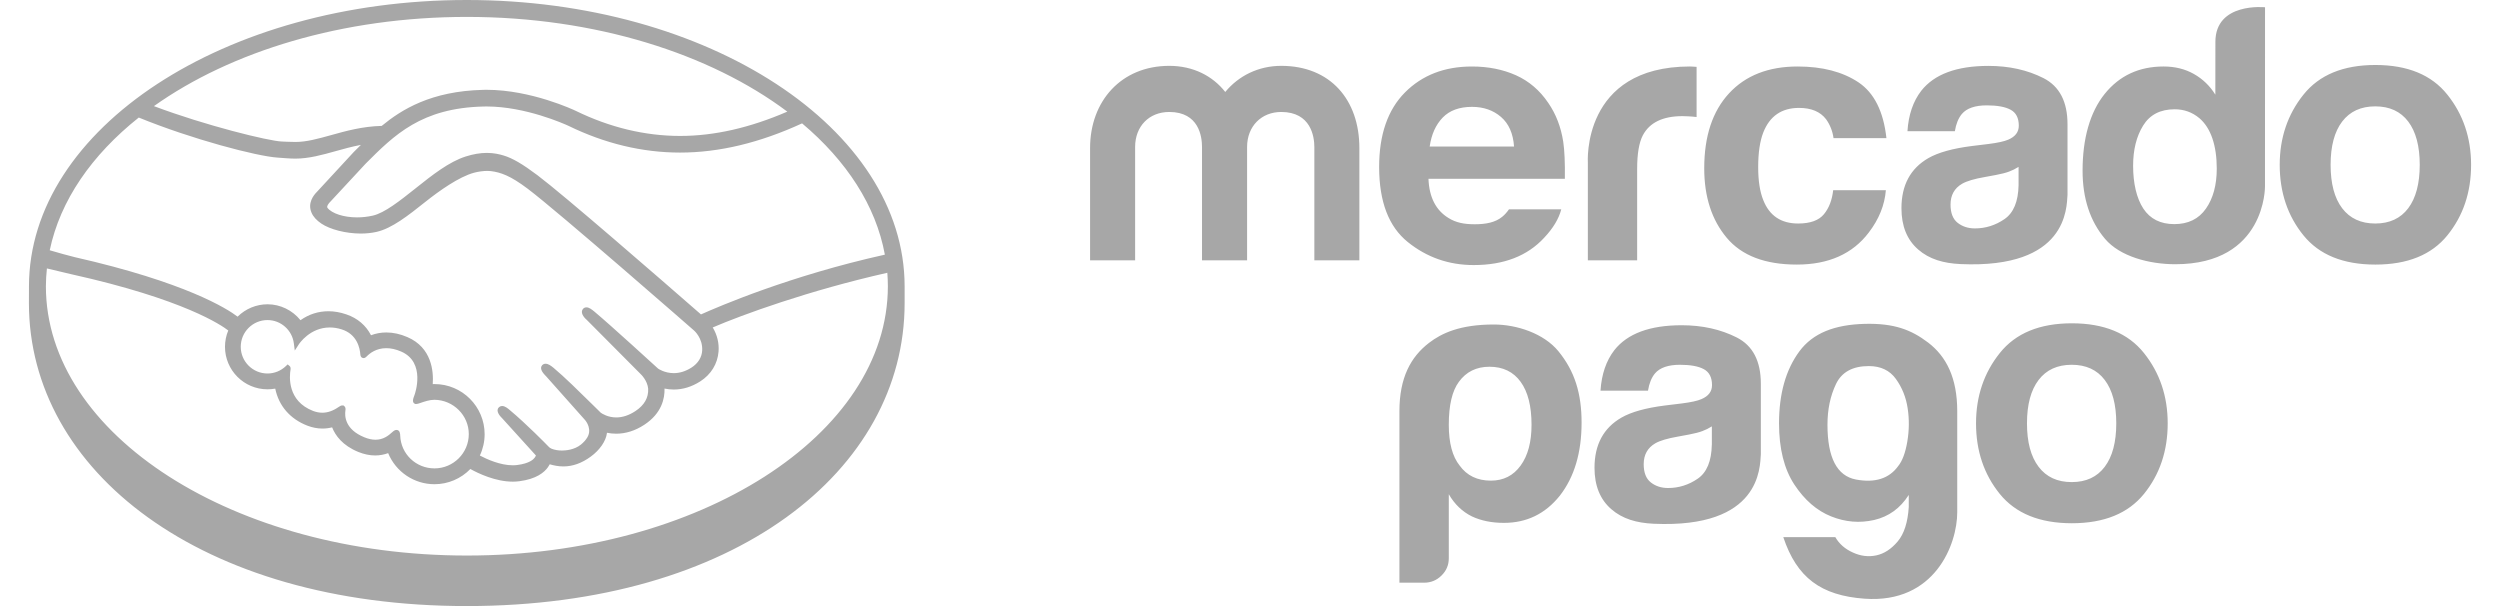 <?xml version="1.0" encoding="utf-8"?>
<!-- Generator: Adobe Illustrator 23.0.5, SVG Export Plug-In . SVG Version: 6.00 Build 0)  -->
<svg version="1.1" id="Capa_1" xmlns="http://www.w3.org/2000/svg" xmlns:xlink="http://www.w3.org/1999/xlink" x="0px" y="0px"
	 viewBox="0 0 165 40" style="enable-background:new 0 0 165 40;" xml:space="preserve">
<style type="text/css">
	.st0{fill:#A7A7A7;}
</style>
<path class="st0" d="M30.808,0C14.849,0,1.912,8.488,1.912,18.901c0,0.269-0.003,1.011-0.003,1.107
	C1.909,31.054,13.216,40,30.805,40c17.696,0,28.9-8.944,28.9-19.991v-1.108C59.705,8.488,46.768,0,30.808,0z M30.814,1.116
	c8.471,0,16.051,2.428,21.148,6.252c-2.464,1.065-4.811,1.604-7.076,1.604C42.566,8.97,40.25,8.413,38,7.316
	c-0.118-0.057-2.94-1.387-5.876-1.389c-0.077,0-0.155,0.001-0.232,0.003c-3.45,0.081-5.392,1.306-6.699,2.379
	c-1.271,0.031-2.367,0.337-3.343,0.61C20.98,9.16,20.228,9.37,19.495,9.37c-0.302,0-0.846-0.028-0.894-0.03
	c-0.841-0.025-5.068-1.062-8.442-2.336C15.245,3.389,22.613,1.116,30.814,1.116z M9.159,7.758c3.524,1.441,7.8,2.555,9.153,2.643
	c0.377,0.024,0.779,0.067,1.181,0.068c0.897,0,1.792-0.251,2.658-0.494c0.512-0.143,1.077-0.3,1.67-0.413
	c-0.158,0.156-0.316,0.314-0.475,0.472l-2.45,2.651c-0.193,0.195-0.612,0.714-0.335,1.354c0.109,0.258,0.332,0.505,0.644,0.715
	c0.584,0.393,1.63,0.659,2.601,0.66c0.368,0.001,0.717-0.037,1.038-0.108c1.027-0.23,2.104-1.089,3.246-1.996
	c0.909-0.723,2.202-1.64,3.19-1.909c0.276-0.075,0.616-0.122,0.889-0.122c0.082,0.001,0.159,0.003,0.23,0.014
	c0.653,0.083,1.286,0.305,2.413,1.152c2.011,1.511,10.911,9.297,10.998,9.373c0.006,0.005,0.574,0.495,0.534,1.309
	c-0.021,0.453-0.273,0.857-0.71,1.136c-0.38,0.241-0.772,0.364-1.168,0.364c-0.595-0.001-1.005-0.279-1.031-0.298
	c-0.032-0.027-3.082-2.823-4.204-3.762c-0.179-0.148-0.352-0.282-0.527-0.282c-0.094,0-0.177,0.04-0.233,0.11
	c-0.176,0.218,0.021,0.519,0.254,0.717l3.562,3.581c0.005,0.003,0.444,0.416,0.492,0.964c0.028,0.594-0.256,1.09-0.846,1.477
	c-0.42,0.277-0.846,0.417-1.263,0.417c-0.548,0-0.931-0.249-1.016-0.308l-0.511-0.503c-0.933-0.919-1.898-1.869-2.604-2.458
	c-0.172-0.143-0.355-0.275-0.531-0.275c-0.087,0-0.164,0.033-0.224,0.095c-0.08,0.089-0.136,0.25,0.064,0.517
	c0.082,0.11,0.18,0.2,0.18,0.2l2.599,2.92c0.021,0.026,0.535,0.637,0.058,1.245l-0.091,0.117c-0.078,0.086-0.162,0.165-0.242,0.233
	c-0.443,0.364-1.035,0.402-1.27,0.402c-0.125,0-0.247-0.011-0.352-0.03c-0.256-0.046-0.429-0.117-0.512-0.216l-0.032-0.033
	c-0.142-0.147-1.452-1.484-2.536-2.389c-0.143-0.12-0.321-0.271-0.505-0.271c-0.091,0-0.172,0.036-0.235,0.105
	c-0.215,0.235,0.108,0.586,0.243,0.715l2.217,2.445c-0.003,0.021-0.03,0.072-0.084,0.149c-0.079,0.109-0.348,0.379-1.152,0.48
	c-0.097,0.013-0.196,0.018-0.294,0.018c-0.829,0-1.714-0.402-2.17-0.644c0.207-0.439,0.315-0.921,0.315-1.405
	c0-1.825-1.481-3.309-3.305-3.311c-0.039,0-0.081,0.001-0.12,0.003c0.06-0.833-0.058-2.411-1.677-3.105
	c-0.467-0.202-0.931-0.304-1.383-0.304c-0.354,0-0.694,0.061-1.014,0.183c-0.336-0.652-0.893-1.127-1.62-1.374
	c-0.401-0.139-0.801-0.21-1.187-0.21c-0.674,0-1.294,0.199-1.848,0.592c-0.531-0.66-1.332-1.051-2.175-1.051
	c-0.738,0-1.449,0.295-1.975,0.817c-0.69-0.527-3.427-2.266-10.754-3.929c-0.35-0.08-1.144-0.307-1.645-0.453
	C3.97,13.226,6.06,10.223,9.159,7.758z M22.75,26.831l-0.079-0.072h-0.081c-0.066,0-0.133,0.027-0.224,0.091
	c-0.373,0.262-0.731,0.389-1.095,0.389c-0.2,0-0.406-0.04-0.612-0.119c-1.698-0.661-1.564-2.264-1.481-2.747
	c0.012-0.098-0.012-0.174-0.074-0.224l-0.12-0.099l-0.112,0.107c-0.331,0.319-0.764,0.494-1.219,0.494
	c-0.973-0.001-1.765-0.792-1.764-1.765c0-0.973,0.793-1.763,1.766-1.762c0.879,0,1.627,0.661,1.739,1.539l0.061,0.474l0.26-0.401
	c0.029-0.047,0.742-1.124,2.052-1.123c0.249,0,0.506,0.04,0.766,0.12c1.045,0.319,1.221,1.266,1.248,1.66
	c0.018,0.23,0.182,0.241,0.214,0.241c0.09,0,0.156-0.058,0.204-0.107c0.197-0.206,0.626-0.548,1.298-0.548
	c0.307,0.001,0.635,0.074,0.972,0.22c1.661,0.712,0.907,2.821,0.898,2.843c-0.142,0.35-0.148,0.504-0.014,0.593l0.065,0.031h0.048
	c0.075,0,0.169-0.033,0.322-0.085c0.226-0.078,0.567-0.195,0.886-0.195h0.001c1.249,0.014,2.266,1.031,2.265,2.266
	c-0.001,1.248-1.018,2.262-2.266,2.262c-1.222-0.001-2.215-0.95-2.26-2.16c-0.003-0.103-0.013-0.379-0.247-0.379
	c-0.096,0-0.179,0.057-0.275,0.144c-0.268,0.249-0.61,0.503-1.11,0.503c-0.226,0-0.472-0.053-0.731-0.159
	c-1.29-0.522-1.308-1.409-1.255-1.765C22.811,27.007,22.816,26.907,22.75,26.831z M58.599,18.891
	c0,9.816-12.44,17.775-27.785,17.775S3.029,28.707,3.029,18.891c0-0.395,0.027-0.786,0.067-1.174
	c0.123,0.029,1.341,0.321,1.593,0.378c7.485,1.662,9.958,3.391,10.376,3.717c-0.142,0.34-0.215,0.707-0.216,1.076
	c-0.001,1.546,1.256,2.806,2.803,2.807c0.173,0,0.346-0.015,0.514-0.046c0.233,1.137,0.978,2,2.116,2.443
	c0.332,0.128,0.669,0.193,0.999,0.193c0.214,0,0.429-0.026,0.639-0.08c0.21,0.533,0.683,1.199,1.74,1.628
	c0.371,0.149,0.741,0.227,1.102,0.227c0.294,0,0.582-0.052,0.856-0.153c0.507,1.234,1.712,2.051,3.057,2.051
	c0.891,0.001,1.746-0.362,2.369-1.004c0.534,0.297,1.662,0.834,2.8,0.835c0.148,0,0.286-0.01,0.424-0.027
	c1.13-0.143,1.657-0.585,1.898-0.929c0.044-0.06,0.083-0.124,0.117-0.19c0.267,0.078,0.561,0.14,0.897,0.141
	c0.617,0,1.211-0.211,1.809-0.647c0.589-0.424,1.008-1.034,1.068-1.552c0.001-0.007,0.002-0.015,0.003-0.023
	c0.199,0.041,0.402,0.062,0.605,0.062c0.636,0,1.262-0.198,1.859-0.59c1.153-0.756,1.353-1.743,1.334-2.389
	c0.202,0.042,0.408,0.064,0.613,0.064c0.597,0,1.183-0.18,1.742-0.536c0.714-0.456,1.145-1.156,1.211-1.97
	c0.044-0.553-0.093-1.111-0.385-1.591c1.929-0.831,6.335-2.438,11.524-3.609C58.586,18.298,58.599,18.594,58.599,18.891z
	 M46.264,20.751c-2.741-2.392-9.077-7.9-10.793-9.187c-0.981-0.738-1.649-1.127-2.236-1.302c-0.264-0.08-0.629-0.17-1.099-0.171
	c-0.436,0-0.905,0.079-1.394,0.235c-1.109,0.351-2.214,1.229-3.282,2.078l-0.055,0.044c-0.995,0.791-2.024,1.61-2.803,1.783
	c-0.34,0.077-0.689,0.116-1.038,0.116c-0.872-0.001-1.655-0.253-1.949-0.627c-0.049-0.062-0.017-0.162,0.096-0.306l0.015-0.019
	l2.412-2.599c1.888-1.889,3.673-3.672,7.779-3.766c0.068-0.002,0.138-0.003,0.205-0.003c2.556,0.002,5.111,1.146,5.398,1.278
	c2.397,1.169,4.871,1.763,7.357,1.765c2.587,0,5.255-0.639,8.06-1.928c2.93,2.464,4.873,5.432,5.464,8.665
	C52.122,18.202,47.438,20.229,46.264,20.751z M161.527,6.249c-1.042-1.308-2.626-1.96-4.751-1.96c-2.122,0-3.706,0.653-4.749,1.96
	c-1.044,1.305-1.566,2.849-1.566,4.631c0,1.813,0.522,3.363,1.566,4.652c1.042,1.286,2.626,1.93,4.749,1.93
	c2.125,0,3.709-0.644,4.751-1.93c1.044-1.289,1.565-2.838,1.565-4.652C163.091,9.098,162.571,7.554,161.527,6.249z M158.943,13.745
	c-0.507,0.671-1.231,1.007-2.177,1.007c-0.944,0-1.672-0.336-2.182-1.007c-0.51-0.671-0.764-1.627-0.764-2.865
	c0-1.236,0.254-2.19,0.764-2.858c0.511-0.668,1.238-1.002,2.182-1.002c0.947,0,1.671,0.334,2.177,1.002
	c0.505,0.668,0.76,1.622,0.76,2.858C159.702,12.118,159.448,13.073,158.943,13.745z M136.456,12.859V8.204
	c0-1.493-0.529-2.509-1.586-3.048c-1.058-0.536-2.269-0.807-3.63-0.807c-2.095,0-3.572,0.547-4.433,1.637
	c-0.541,0.699-0.845,1.589-0.915,2.673h3.129c0.077-0.478,0.23-0.858,0.462-1.137c0.322-0.379,0.871-0.568,1.647-0.568
	c0.693,0,1.217,0.095,1.575,0.291c0.357,0.193,0.536,0.544,0.536,1.051c0,0.418-0.232,0.724-0.699,0.922
	c-0.26,0.113-0.692,0.208-1.296,0.284l-1.109,0.135c-1.259,0.16-2.216,0.427-2.864,0.798c-1.185,0.683-1.777,1.784-1.777,3.309
	c0,1.174,0.367,2.083,1.105,2.723c0.733,0.641,1.668,0.91,2.797,0.962C136.472,17.744,136.391,13.7,136.456,12.859z M129.202,14.704
	c-0.311-0.247-0.467-0.647-0.467-1.201c0-0.621,0.254-1.079,0.765-1.376c0.303-0.173,0.799-0.323,1.49-0.442l0.739-0.137
	c0.368-0.069,0.658-0.144,0.869-0.223c0.213-0.078,0.421-0.181,0.628-0.311v1.205c-0.021,1.084-0.332,1.831-0.929,2.241
	c-0.596,0.409-1.249,0.615-1.956,0.615C129.893,15.075,129.514,14.949,129.202,14.704z M118.592,17.462
	c2.098,0,3.683-0.707,4.751-2.12c0.67-0.876,1.045-1.806,1.124-2.789h-3.478c-0.071,0.649-0.274,1.179-0.611,1.587
	c-0.335,0.407-0.901,0.612-1.701,0.612c-1.126,0-1.894-0.513-2.3-1.543c-0.223-0.549-0.337-1.276-0.337-2.181
	c0-0.949,0.113-1.71,0.337-2.285c0.423-1.08,1.211-1.621,2.359-1.621c0.808,0,1.403,0.249,1.786,0.749
	c0.263,0.369,0.427,0.786,0.491,1.248h3.491c-0.192-1.761-0.808-2.99-1.848-3.687c-1.043-0.693-2.379-1.043-4.014-1.043
	c-1.923,0-3.433,0.591-4.523,1.769c-1.093,1.181-1.64,2.83-1.64,4.949c0,1.877,0.494,3.407,1.484,4.586
	C114.952,16.872,116.495,17.462,118.592,17.462z M108.052,17.183v-6.047c0-0.991,0.126-1.725,0.373-2.202
	c0.447-0.845,1.318-1.269,2.62-1.269c0.098,0,0.227,0.005,0.385,0.013c0.159,0.008,0.339,0.021,0.545,0.046V4.413
	c-0.145-0.009-0.238-0.014-0.277-0.018c-0.043-0.004-0.094-0.007-0.155-0.007c-7.169,0-6.745,6.348-6.745,6.348v6.447H108.052z
	 M92.912,15.973c1.256,1.013,2.709,1.521,4.353,1.521c1.992,0,3.543-0.601,4.65-1.803c0.596-0.632,0.97-1.258,1.128-1.876h-3.45
	c-0.136,0.195-0.284,0.362-0.445,0.492c-0.46,0.378-1.084,0.494-1.82,0.494c-0.695,0-1.238-0.105-1.732-0.416
	c-0.812-0.498-1.268-1.343-1.317-2.582h9.002c0.013-1.066-0.022-1.883-0.108-2.452c-0.15-0.968-0.479-1.822-0.984-2.555
	c-0.561-0.833-1.275-1.442-2.136-1.829c-0.862-0.384-1.83-0.578-2.906-0.578c-1.813,0-3.284,0.572-4.42,1.713
	c-1.135,1.144-1.704,2.785-1.704,4.924C91.025,13.311,91.654,14.959,92.912,15.973z M95.22,7.758c0.457-0.47,1.1-0.705,1.929-0.705
	c0.763,0,1.402,0.22,1.918,0.666c0.514,0.443,0.801,1.096,0.86,1.951h-5.568C94.475,8.866,94.764,8.229,95.22,7.758z M84.561,4.346
	c-1.511,0-2.817,0.662-3.694,1.724c-0.835-1.062-2.118-1.724-3.695-1.724c-3.177,0-5.227,2.337-5.227,5.425v7.411h2.973V9.7
	c0-1.367,0.924-2.31,2.253-2.31c1.959,0,2.162,1.626,2.162,2.31v7.482h2.975V9.7c0-1.367,0.946-2.31,2.253-2.31
	c1.96,0,2.186,1.626,2.186,2.31v7.482h2.972V9.771C89.718,6.587,87.805,4.346,84.561,4.346z M146.216,2.763l-0.003,3.485
	c-0.362-0.582-0.835-1.038-1.417-1.366c-0.581-0.328-1.245-0.494-1.996-0.494c-1.626,0-2.921,0.605-3.894,1.814
	c-0.972,1.211-1.456,2.954-1.456,5.062c0,1.829,0.493,3.329,1.479,4.497c0.987,1.167,2.921,1.678,4.639,1.678
	c5.99,0,5.921-5.137,5.921-5.137l0.003-11.822C149.494,0.482,146.216,0.131,146.216,2.763z M145.591,13.771
	c-0.475,0.68-1.173,1.021-2.085,1.021c-0.916,0-1.598-0.343-2.047-1.026c-0.449-0.684-0.674-1.681-0.674-2.822
	c0-1.059,0.22-1.945,0.663-2.659c0.441-0.714,1.134-1.072,2.08-1.072c0.62,0,1.164,0.196,1.633,0.589
	c0.763,0.651,1.145,1.817,1.145,3.328C146.306,12.21,146.067,13.091,145.591,13.771z M98.59,21.417
	c-2.254,0-3.456,0.588-4.264,1.204c-1.221,0.933-1.964,2.312-1.964,4.513v11.324h1.627c0.449,0,0.832-0.157,1.15-0.473
	c0.321-0.315,0.481-0.693,0.481-1.134v-4.232c0.383,0.663,0.892,1.151,1.532,1.467c0.607,0.283,1.309,0.424,2.107,0.424
	c1.502,0,2.732-0.597,3.69-1.796c0.957-1.232,1.435-2.835,1.435-4.822c0-1.921-0.45-3.391-1.53-4.711
	C101.893,22.008,100.111,21.417,98.59,21.417z M100.361,30.729c-0.479,0.662-1.134,0.993-1.964,0.993
	c-0.893,0-1.582-0.331-2.059-0.993c-0.48-0.599-0.718-1.494-0.718-2.694c0-1.29,0.222-2.237,0.668-2.837
	c0.481-0.659,1.152-0.993,2.014-0.993c0.894,0,1.58,0.333,2.059,0.993c0.482,0.662,0.72,1.607,0.72,2.837
	C101.081,29.172,100.843,30.067,100.361,30.729z M127.248,22.603c-1.108-0.839-2.24-1.279-4.187-1.228
	c-1.976,0.054-3.412,0.607-4.306,1.819c-0.893,1.212-1.339,2.795-1.339,4.745c0,1.669,0.337,3.015,1.01,4.041
	c0.675,1.023,1.483,1.724,2.426,2.101c0.938,0.378,1.887,0.456,2.844,0.238c0.956-0.222,1.718-0.769,2.282-1.653v0.8
	c-0.064,1.008-0.306,1.765-0.728,2.268c-0.426,0.503-0.897,0.811-1.414,0.921c-0.514,0.11-1.034,0.048-1.549-0.19
	c-0.521-0.234-0.904-0.573-1.155-1.013h-3.434c0.891,2.675,2.487,3.854,5.364,4.062c4.643,0.334,6.12-3.596,6.116-5.714v-6.662
	C129.176,24.935,128.459,23.524,127.248,22.603z M125.882,29.146c-0.125,0.738-0.328,1.284-0.611,1.627
	c-0.596,0.817-1.523,1.108-2.775,0.876c-1.255-0.237-1.883-1.442-1.883-3.613c0-1.009,0.186-1.906,0.565-2.695
	c0.377-0.785,1.097-1.18,2.164-1.18c0.785,0,1.382,0.285,1.788,0.85c0.409,0.568,0.668,1.213,0.776,1.939
	C126.017,27.674,126.007,28.407,125.882,29.146z M114.627,22.274c-1.059-0.536-2.273-0.808-3.636-0.808
	c-2.099,0-3.578,0.548-4.441,1.64c-0.541,0.7-0.846,1.591-0.917,2.678h3.135c0.077-0.479,0.23-0.859,0.461-1.139
	c0.324-0.38,0.873-0.569,1.649-0.569c0.696,0,1.22,0.096,1.578,0.291c0.356,0.193,0.537,0.545,0.537,1.053
	c0,0.418-0.233,0.725-0.7,0.923c-0.259,0.114-0.691,0.208-1.298,0.285l-1.111,0.135c-1.261,0.16-2.22,0.427-2.868,0.799
	c-1.187,0.684-1.779,1.789-1.779,3.314c0,1.176,0.367,2.086,1.106,2.728c0.735,0.642,1.671,0.912,2.801,0.964
	c7.086,0.316,7.006-3.735,7.071-4.578v-4.663C116.216,23.831,115.687,22.814,114.627,22.274z M112.98,29.35
	c-0.021,1.086-0.332,1.833-0.929,2.243c-0.597,0.41-1.251,0.616-1.958,0.616c-0.449,0-0.829-0.125-1.14-0.37
	c-0.313-0.247-0.469-0.649-0.469-1.203c0-0.621,0.256-1.081,0.767-1.378c0.304-0.174,0.8-0.323,1.493-0.443l0.739-0.137
	c0.37-0.071,0.66-0.145,0.87-0.225c0.215-0.078,0.422-0.181,0.629-0.312V29.35z M136.743,21.338c-2.125,0-3.711,0.653-4.757,1.963
	c-1.045,1.308-1.568,2.854-1.568,4.639c0,1.816,0.523,3.366,1.568,4.659c1.045,1.287,2.632,1.935,4.757,1.935
	c2.128,0,3.714-0.648,4.759-1.935c1.045-1.292,1.566-2.842,1.566-4.659c0-1.785-0.521-3.331-1.566-4.639
	C140.457,21.992,138.87,21.338,136.743,21.338z M138.913,30.808c-0.506,0.674-1.232,1.01-2.18,1.01c-0.946,0-1.675-0.336-2.185-1.01
	c-0.512-0.671-0.767-1.628-0.767-2.868c0-1.239,0.255-2.193,0.767-2.862c0.51-0.67,1.24-1.003,2.185-1.003
	c0.947,0,1.674,0.333,2.18,1.003c0.507,0.669,0.761,1.623,0.761,2.862C139.674,29.18,139.42,30.137,138.913,30.808z"/>
</svg>
